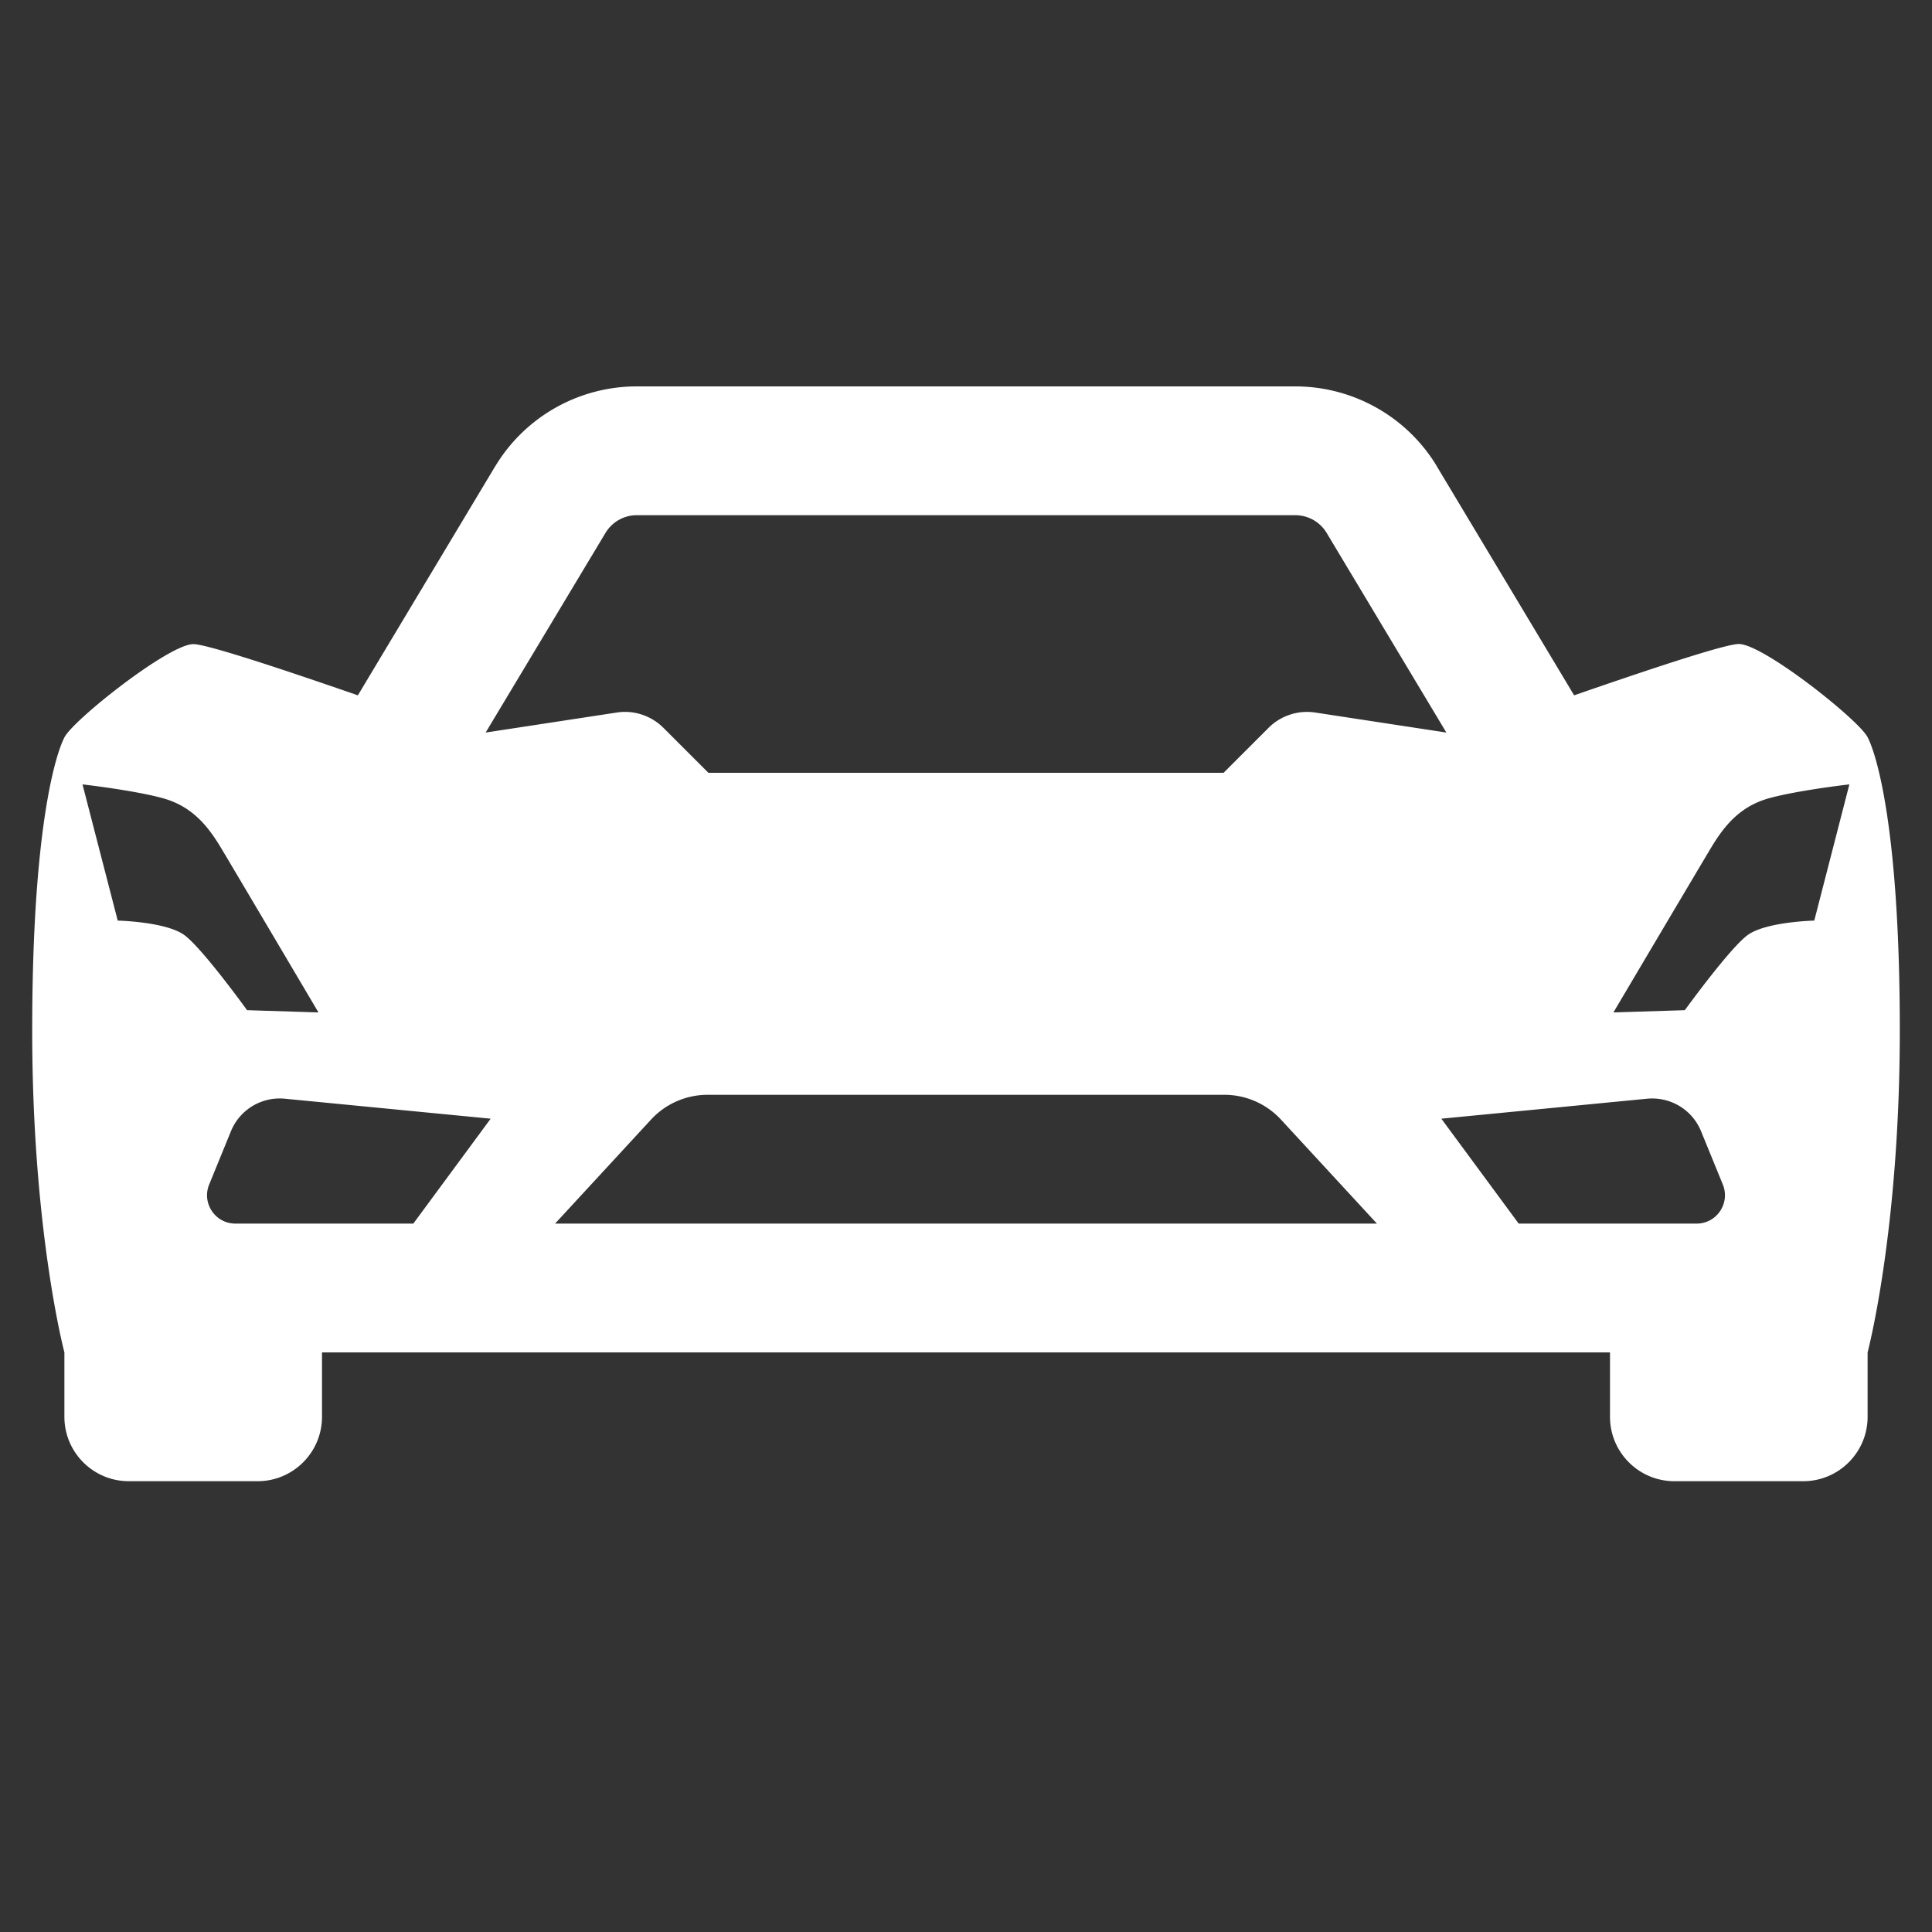 <?xml version="1.0"?><svg fill="#FFFFFF" xmlns="http://www.w3.org/2000/svg"  viewBox="0 0 30 30" width="60px" height="60px"><rect x="0" y="0" width="30" height="30" fill="#333333" stroke="none"/>    <path d="M 9.887 6 C 8.986 6 8.151 6.473 7.688 7.244 A 1 1 0 0 0 7.686 7.246 L 5.557 10.797 C 4.425 10.405 3.216 10.002 3.002 10.002 C 2.623 10.002 1.143 11.175 1.002 11.447 C 0.86 11.718 0.5 12.884 0.5 16 C 0.5 19.116 1 21 1 21 L 1 22 C 1 22.552 1.448 23 2 23 L 4 23 C 4.552 23 5 22.552 5 22 L 5 21 L 15 21 L 25 21 L 25 22 C 25 22.552 25.448 23 26 23 L 28 23 C 28.552 23 29 22.552 29 22 L 29 21 C 29 21 29.5 19.116 29.5 16 C 29.5 12.884 29.141 11.719 29 11.447 C 28.859 11.175 27.379 10 27 10 C 26.786 10 25.575 10.405 24.443 10.797 L 22.314 7.246 A 1 1 0 0 0 22.314 7.244 C 21.851 6.473 21.014 6 20.113 6 L 9.887 6 z M 9.887 8 L 20.113 8 C 20.313 8 20.497 8.104 20.6 8.275 L 22.459 11.375 L 20.422 11.064 C 20.157 11.024 19.888 11.112 19.699 11.301 L 19 12 L 15 12 L 11 12 L 10.303 11.303 C 10.113 11.113 9.843 11.023 9.578 11.064 L 7.541 11.375 L 9.402 8.275 C 9.505 8.105 9.688 8 9.887 8 z M 1.281 12.18 C 1.281 12.18 2.058 12.268 2.516 12.391 C 2.974 12.514 3.221 12.814 3.432 13.166 C 3.643 13.518 4.945 15.721 4.945 15.721 L 3.836 15.686 C 3.837 15.686 3.149 14.734 2.867 14.523 C 2.585 14.312 1.828 14.295 1.828 14.295 L 1.281 12.18 z M 28.717 12.18 L 28.172 14.295 C 28.172 14.295 27.415 14.312 27.133 14.523 C 26.851 14.734 26.162 15.686 26.162 15.686 L 25.053 15.721 C 25.053 15.721 26.357 13.518 26.568 13.166 C 26.779 12.814 27.026 12.514 27.484 12.391 C 27.942 12.268 28.717 12.18 28.717 12.18 z M 10.988 17 L 19.012 17 C 19.346 17 19.665 17.14 19.891 17.385 L 21.381 19 L 8.619 19 L 10.109 17.385 C 10.335 17.14 10.654 17 10.988 17 z M 4.426 17.061 L 7.619 17.371 L 6.418 19 L 3.656 19 C 3.342 19 3.13 18.683 3.248 18.393 L 3.586 17.566 C 3.723 17.23 4.064 17.025 4.426 17.061 z M 25.574 17.061 C 25.936 17.026 26.277 17.23 26.414 17.566 L 26.752 18.393 C 26.87 18.683 26.658 19 26.344 19 L 23.582 19 L 22.381 17.371 L 25.574 17.061 z"/></svg>